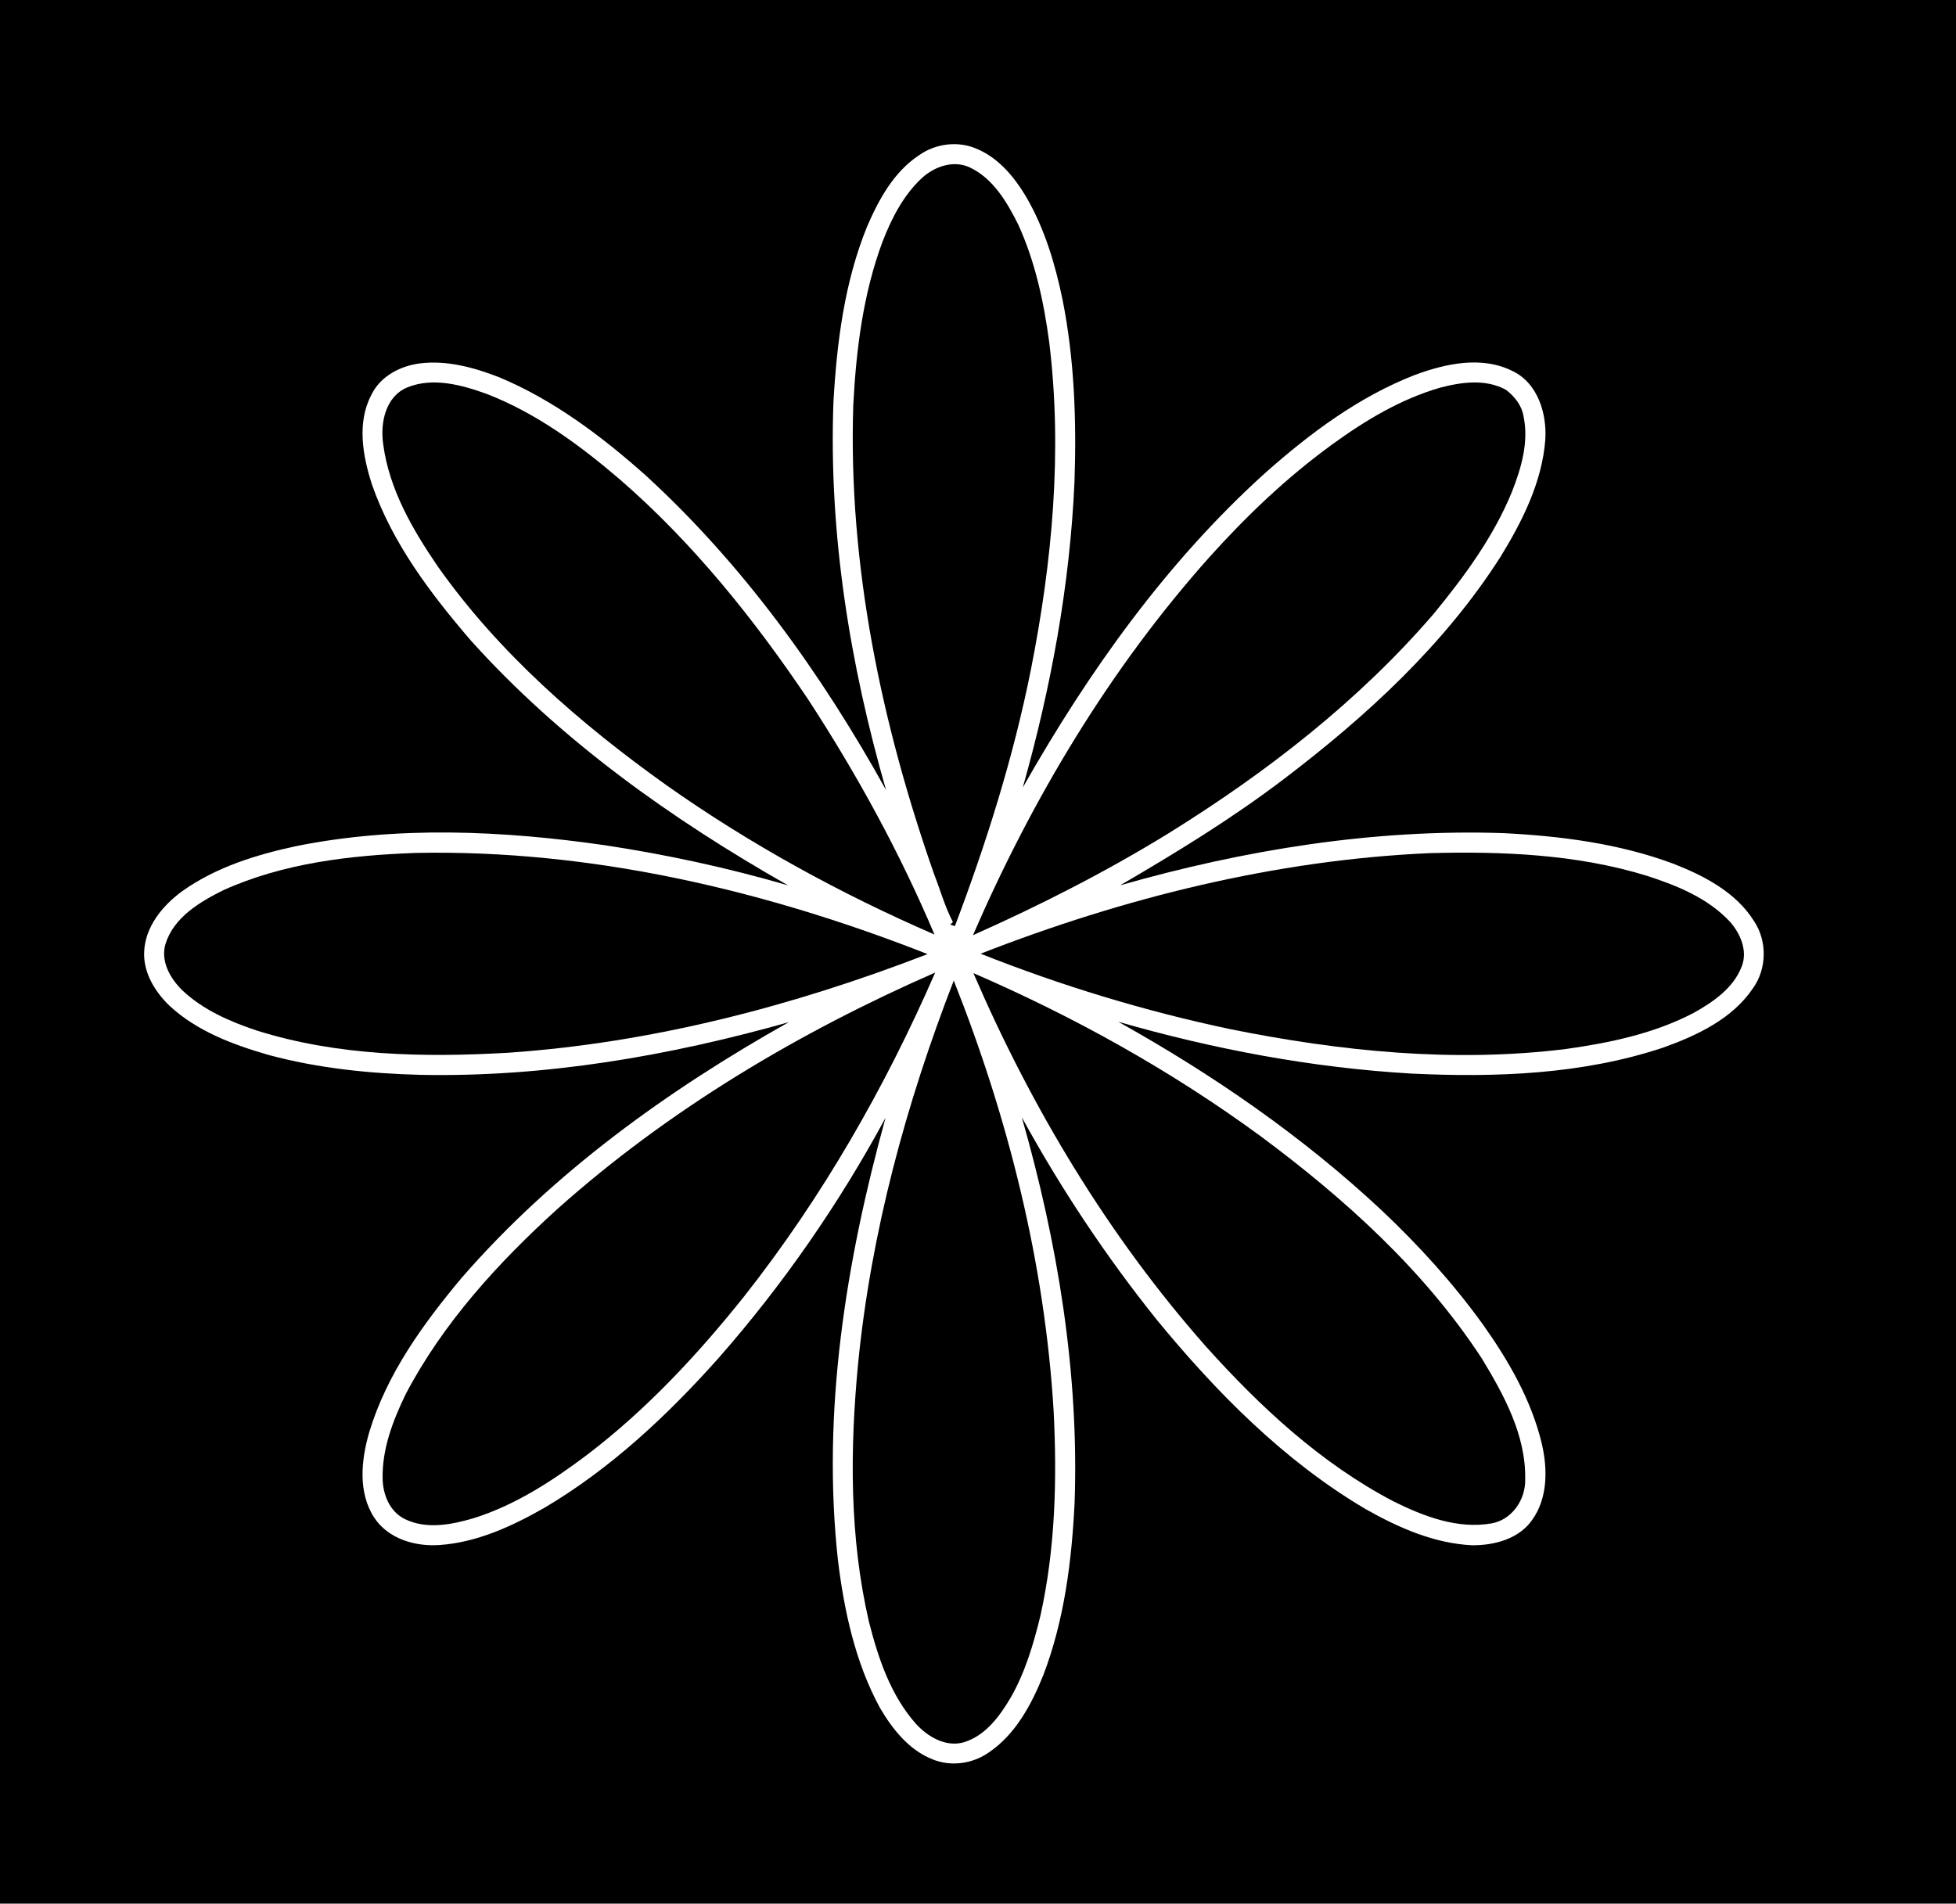 <?xml version="1.0" encoding="UTF-8" ?>
<!DOCTYPE svg PUBLIC "-//W3C//DTD SVG 1.1//EN" "http://www.w3.org/Graphics/SVG/1.1/DTD/svg11.dtd">
<svg width="489pt" height="476pt" viewBox="0 0 489 476" version="1.1" xmlns="http://www.w3.org/2000/svg">
<path fill="#000000" d=" M 0.00 0.00 L 489.00 0.00 L 489.00 476.00 L 0.00 476.00 L 0.00 0.00 Z" />
<path fill="#FFFFFF" d=" M 229.74 38.83 C 233.83 35.92 239.42 35.17 244.06 37.16 C 249.66 39.44 253.63 44.32 256.64 49.39 C 261.19 57.27 263.81 66.09 265.64 74.95 C 268.63 89.94 269.14 105.29 268.62 120.53 C 267.47 146.41 262.73 172.03 255.69 196.93 C 272.05 168.07 291.56 140.61 316.27 118.29 C 327.43 108.38 339.65 99.24 353.65 93.78 C 361.39 90.91 370.45 88.90 378.20 92.81 C 384.49 95.86 386.77 103.51 386.32 110.03 C 385.49 120.57 380.61 130.28 375.17 139.16 C 361.13 161.20 341.59 179.13 320.91 194.84 C 307.96 204.69 294.07 213.19 280.03 221.37 C 311.09 212.51 343.42 207.24 375.79 208.32 C 390.17 209.04 404.69 210.90 418.26 215.94 C 426.00 218.96 434.01 223.10 438.54 230.37 C 441.84 235.37 441.72 242.30 438.21 247.16 C 433.02 254.81 424.23 258.92 415.80 261.95 C 395.61 268.67 374.01 269.45 352.93 268.45 C 328.08 267.01 303.47 262.37 279.57 255.49 C 303.17 268.66 325.60 284.12 345.38 302.61 C 354.63 311.33 363.22 320.79 370.67 331.10 C 377.15 340.22 382.88 350.14 385.48 361.11 C 386.91 367.37 386.95 374.52 383.10 379.97 C 379.81 384.80 373.58 386.43 368.03 386.39 C 358.52 385.93 349.58 381.98 341.41 377.35 C 320.99 365.29 304.10 348.17 289.15 329.95 C 276.46 314.12 265.19 297.16 255.45 279.36 C 264.39 310.64 269.79 343.18 268.65 375.78 C 267.93 390.36 266.08 405.09 260.85 418.81 C 257.89 426.17 253.91 433.67 247.17 438.22 C 243.13 441.04 237.68 441.81 233.10 439.90 C 227.20 437.57 223.10 432.34 219.98 427.04 C 213.81 415.67 211.04 402.81 209.48 390.08 C 205.41 352.88 211.50 315.33 221.39 279.49 C 209.79 300.96 195.80 321.17 179.70 339.51 C 166.90 353.88 152.66 367.25 136.02 377.07 C 128.00 381.63 119.32 385.65 109.99 386.32 C 103.87 386.78 97.04 384.82 93.53 379.44 C 89.45 373.12 90.30 365.04 92.30 358.15 C 96.68 343.57 105.79 331.01 115.46 319.47 C 138.31 293.19 166.98 272.58 197.20 255.59 C 167.25 264.05 136.18 269.41 104.97 268.76 C 92.30 268.43 79.57 267.12 67.30 263.83 C 58.39 261.27 49.34 257.92 42.42 251.53 C 38.76 248.02 35.81 243.24 36.04 238.02 C 36.29 231.67 40.69 226.37 45.62 222.79 C 54.01 216.83 64.03 213.73 73.99 211.58 C 99.42 206.46 125.70 207.68 151.24 211.35 C 166.70 213.69 182.00 217.01 197.01 221.38 C 167.92 204.84 140.21 185.17 117.74 160.19 C 107.68 148.48 98.11 135.86 92.98 121.13 C 90.68 113.97 89.17 105.67 92.86 98.70 C 95.08 94.10 100.04 91.50 104.95 90.87 C 111.73 90.02 118.51 91.89 124.79 94.33 C 138.44 100.04 150.40 109.07 161.39 118.84 C 185.87 141.26 205.47 168.59 221.51 197.54 C 212.47 166.09 207.15 133.34 208.36 100.56 C 209.20 85.66 211.11 70.56 216.77 56.65 C 219.69 49.89 223.44 42.99 229.74 38.83 Z" />
<path fill="#000000" d=" M 230.50 44.49 C 233.64 41.64 238.29 39.99 242.36 41.82 C 248.30 44.60 251.78 50.57 254.59 56.22 C 258.80 65.47 260.96 75.51 262.30 85.54 C 265.66 112.82 263.05 140.50 257.74 167.37 C 253.37 189.29 246.63 210.67 238.73 231.56 C 238.43 231.47 237.83 231.29 237.54 231.20 L 238.23 230.57 C 236.24 226.75 235.09 222.58 233.53 218.59 C 220.35 181.00 212.02 141.25 213.32 101.28 C 214.04 87.44 215.77 73.47 220.64 60.41 C 222.90 54.58 225.86 48.80 230.50 44.49 Z" />
<path fill="#000000" d=" M 101.82 96.87 C 108.21 94.28 115.33 96.22 121.54 98.45 C 134.03 103.25 144.96 111.31 155.05 119.95 C 173.33 135.83 188.58 154.88 202.05 174.91 C 214.21 193.56 224.95 213.18 233.62 233.68 C 210.10 223.47 187.49 211.09 166.54 196.29 C 145.04 180.94 124.73 163.30 109.42 141.60 C 103.15 132.41 97.30 122.36 95.81 111.15 C 95.01 105.84 96.33 99.15 101.82 96.87 Z" />
<path fill="#000000" d=" M 359.94 96.96 C 365.31 95.54 371.42 94.67 376.51 97.49 C 378.62 99.10 380.42 101.34 380.87 104.02 C 382.26 110.48 380.32 117.03 377.97 123.02 C 373.35 134.29 366.05 144.20 358.36 153.56 C 339.59 175.36 316.60 193.17 292.24 208.30 C 276.54 217.96 260.08 226.35 243.24 233.84 C 258.07 199.65 277.46 167.20 302.33 139.34 C 311.63 128.97 321.78 119.31 333.06 111.12 C 341.27 105.15 350.14 99.81 359.94 96.96 Z" />
<path fill="#000000" d=" M 55.83 222.59 C 70.89 215.79 87.61 213.86 103.96 213.27 C 147.79 212.39 191.27 222.60 231.89 238.57 C 198.28 251.56 162.99 260.78 126.96 263.24 C 105.98 264.44 84.45 264.05 64.24 257.70 C 57.48 255.46 50.71 252.51 45.49 247.54 C 42.51 244.58 40.09 240.31 41.38 236.01 C 43.46 229.36 49.95 225.52 55.83 222.59 Z" />
<path fill="#000000" d=" M 357.26 213.33 C 375.53 212.84 394.16 213.58 411.75 219.00 C 419.27 221.43 426.96 224.56 432.46 230.45 C 435.11 233.42 437.00 237.81 435.40 241.73 C 433.32 247.11 428.29 250.54 423.45 253.25 C 413.56 258.44 402.46 260.76 391.48 262.30 C 363.45 265.78 335.01 262.88 307.44 257.31 C 286.19 252.82 265.34 246.48 245.15 238.47 C 280.95 224.50 318.77 215.06 357.26 213.33 Z" />
<path fill="#000000" d=" M 139.34 302.31 C 167.20 277.44 199.67 258.14 233.80 243.18 C 221.27 271.94 205.54 299.41 186.10 324.08 C 174.46 338.67 161.64 352.46 146.75 363.79 C 138.12 370.28 128.88 376.32 118.50 379.59 C 112.97 381.23 106.68 382.49 101.25 379.86 C 97.49 378.05 95.74 373.80 95.66 369.82 C 95.47 362.36 98.23 355.20 101.43 348.59 C 110.78 330.80 124.54 315.73 139.34 302.31 Z" />
<path fill="#000000" d=" M 243.35 243.33 C 268.59 254.26 292.79 267.73 315.00 283.99 C 336.07 299.62 355.97 317.54 370.43 339.64 C 375.99 348.81 381.50 358.86 381.30 369.89 C 381.43 374.97 378.00 380.04 372.84 380.93 C 364.34 382.40 355.91 379.15 348.42 375.44 C 330.25 365.94 315.01 351.77 301.42 336.61 C 277.06 309.02 257.90 277.07 243.35 243.33 Z" />
<path fill="#000000" d=" M 214.52 341.02 C 217.76 308.12 226.51 275.96 238.44 245.19 C 252.07 279.54 261.20 315.89 263.41 352.86 C 264.28 369.92 263.83 387.20 260.12 403.94 C 258.40 411.04 256.30 418.17 252.64 424.54 C 249.88 429.20 246.36 434.01 240.93 435.66 C 236.46 436.93 231.99 434.30 229.04 431.10 C 222.65 423.94 219.54 414.59 217.22 405.45 C 212.35 384.36 212.47 362.45 214.52 341.02 Z" />
</svg>
